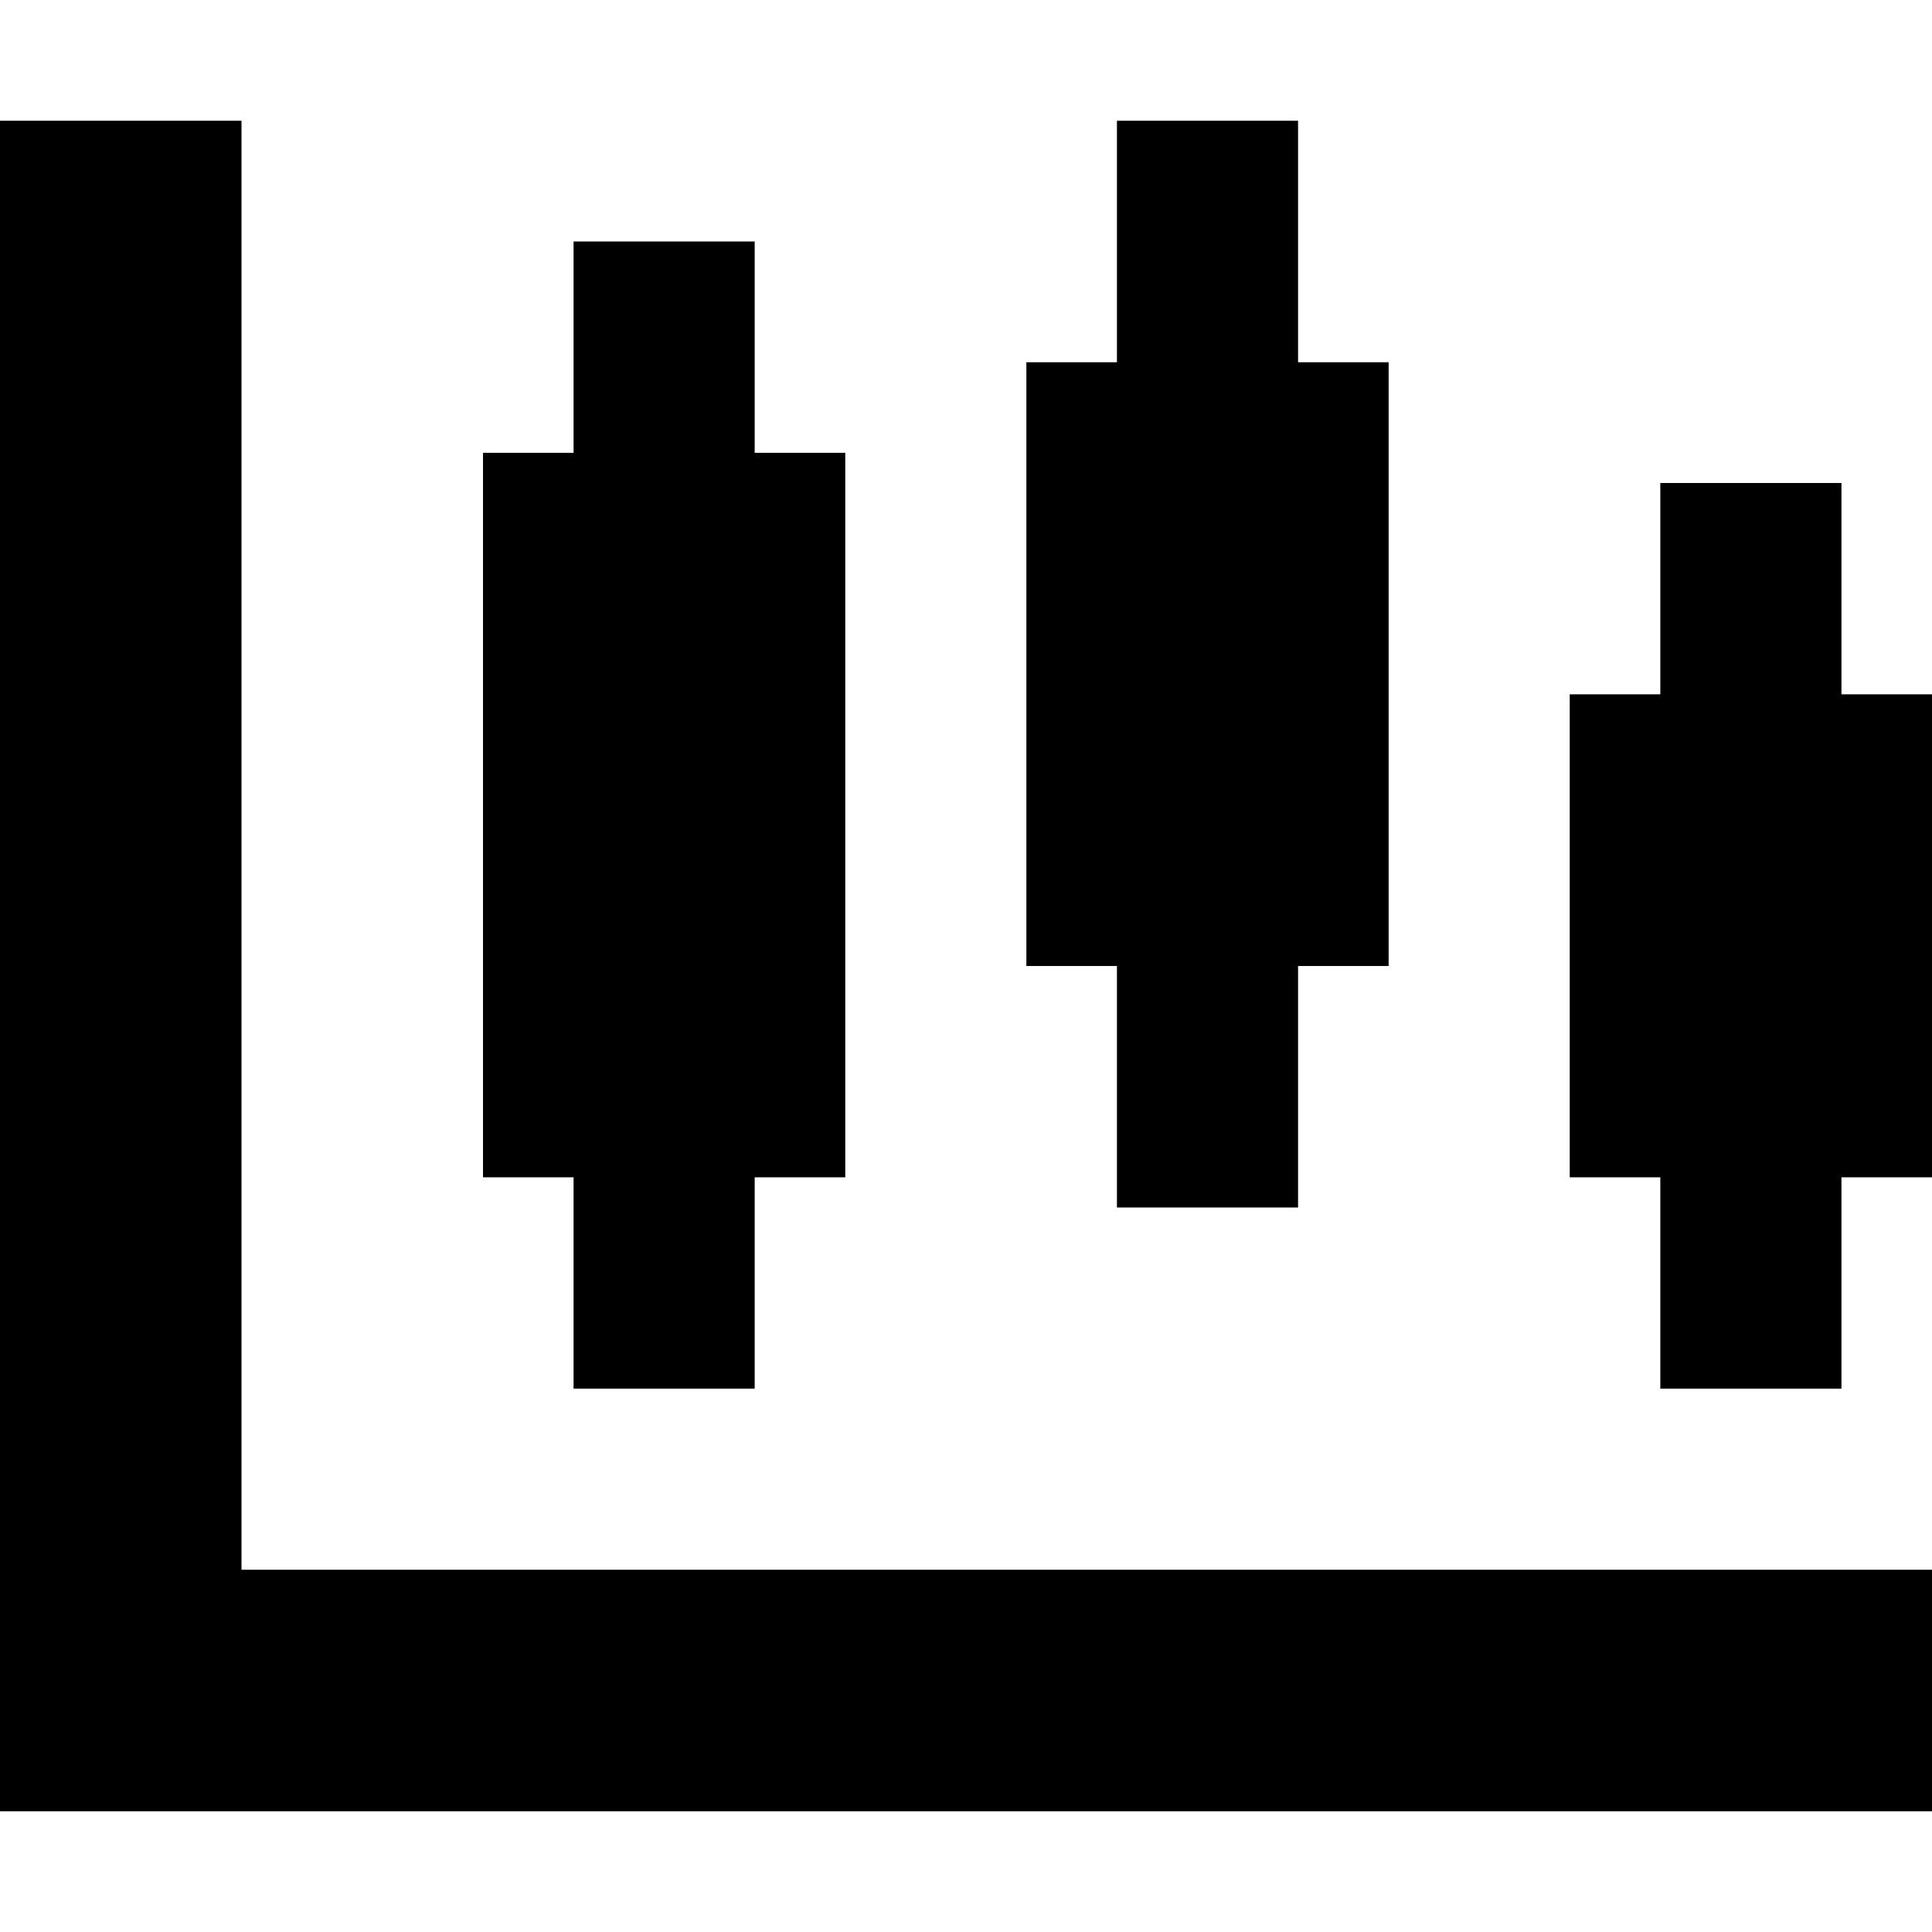 <svg fill="currentColor" xmlns="http://www.w3.org/2000/svg" viewBox="0 0 512 512"><!--! Font Awesome Pro 7.1.0 by @fontawesome - https://fontawesome.com License - https://fontawesome.com/license (Commercial License) Copyright 2025 Fonticons, Inc. --><path fill="currentColor" d="M64 32l0 384 448 0 0 64-512 0 0-448 64 0zM344 96l24 0 0 160-24 0 0 64-48 0 0-64-24 0 0-160 24 0 0-64 48 0 0 64zm96 88l0-56 48 0 0 56 24 0 0 128-24 0 0 56-48 0 0-56-24 0 0-128 24 0zM200 120l24 0 0 192-24 0 0 56-48 0 0-56-24 0 0-192 24 0 0-56 48 0 0 56z"/></svg>